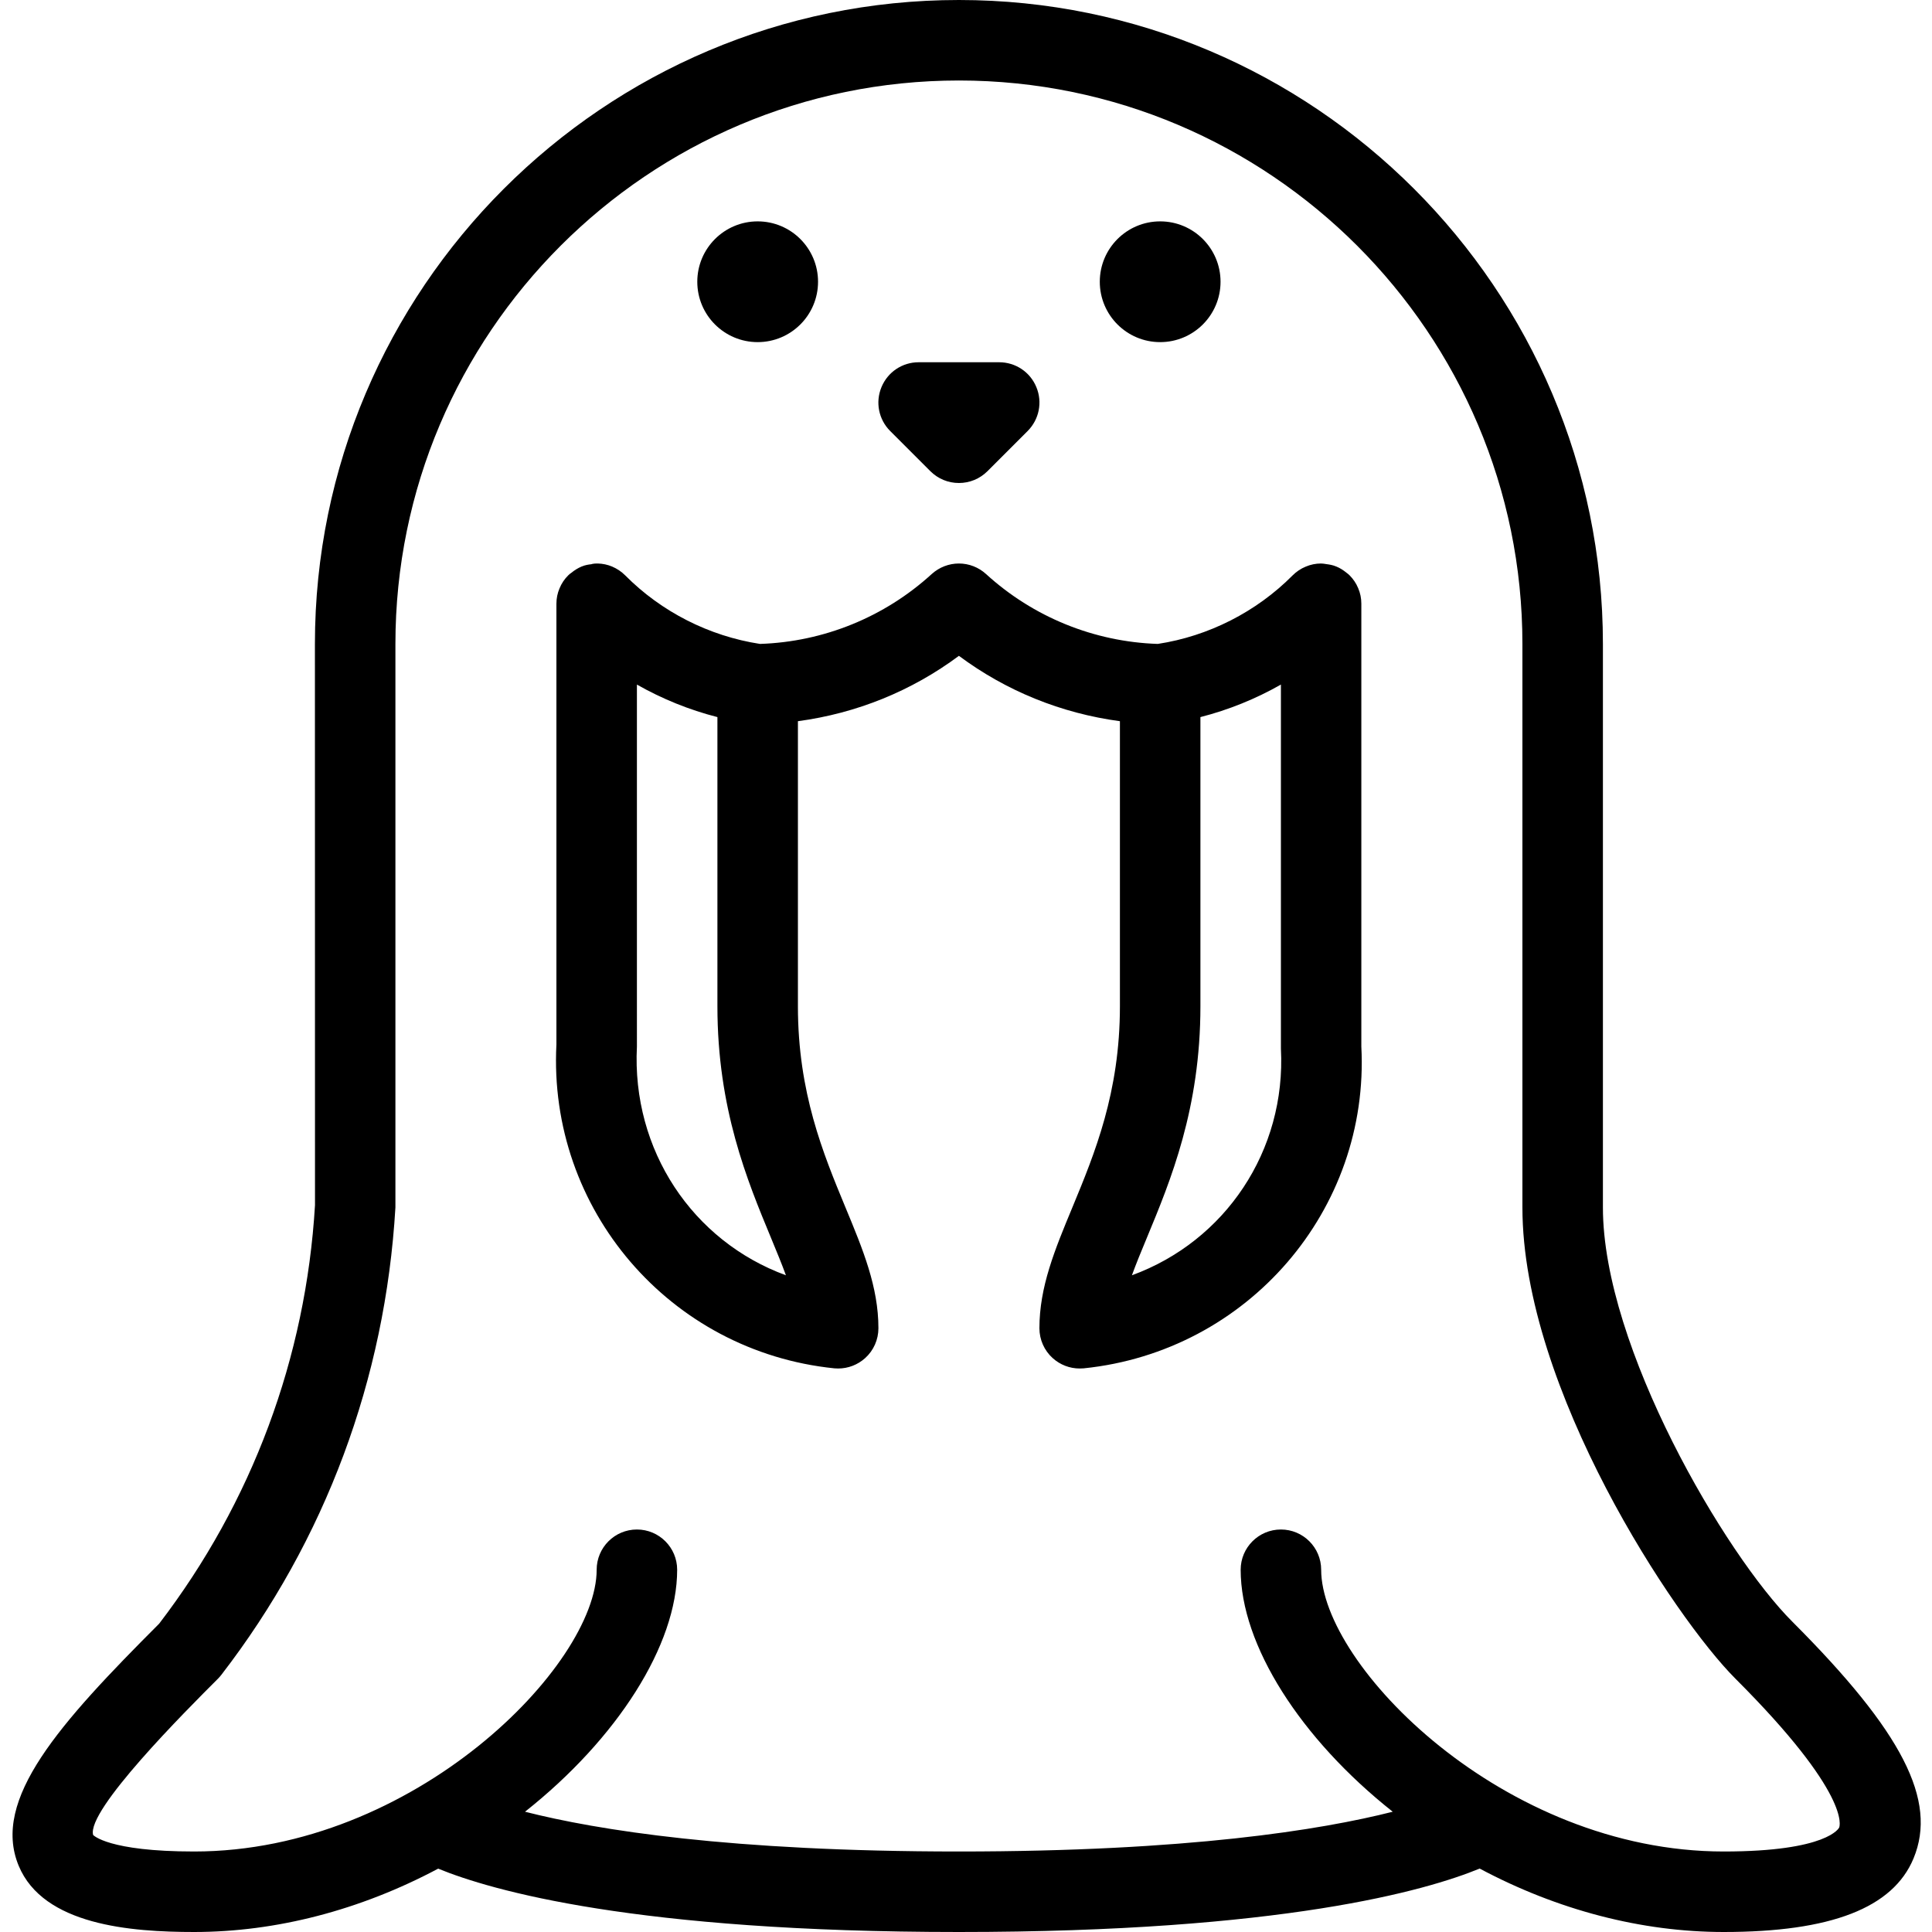 <?xml version="1.0" encoding="utf-8"?>
<!-- Generator: Adobe Illustrator 22.1.0, SVG Export Plug-In . SVG Version: 6.00 Build 0)  -->
<svg version="1.1" id="Light" xmlns="http://www.w3.org/2000/svg" xmlns:xlink="http://www.w3.org/1999/xlink" x="0px" y="0px"
	 viewBox="0 0 24 24" style="enable-background:new 0 0 24 24;" xml:space="preserve">
<g>
	<title>marine-mammal-sea-lion</title>
	<path d="M11.912,6c-0.134,0-0.259-0.052-0.354-0.146l-0.5-0.5c-0.143-0.143-0.186-0.357-0.108-0.545
		C11.028,4.621,11.209,4.5,11.412,4.5h1c0.203,0,0.385,0.121,0.462,0.309c0.078,0.187,0.035,0.401-0.108,0.545l-0.5,0.5
		C12.171,5.948,12.046,6,11.912,6z"/>
	<circle cx="9.412" cy="3.5" r="0.75"/>
	<circle cx="14.412" cy="3.5" r="0.75"/>
	<path d="M13.412,17c-0.124,0-0.243-0.046-0.335-0.129c-0.105-0.094-0.165-0.23-0.165-0.371c0-0.514,0.19-0.973,0.411-1.505
		c0.276-0.667,0.589-1.423,0.589-2.495V8.959c-0.729-0.098-1.413-0.375-2-0.812c-0.587,0.437-1.271,0.714-2,0.812V12.5
		c0,1.072,0.313,1.828,0.589,2.495c0.221,0.532,0.411,0.992,0.411,1.505c0,0.141-0.06,0.277-0.165,0.371
		C10.655,16.954,10.536,17,10.412,17c-0.016,0-0.031-0.001-0.047-0.002c-2.044-0.209-3.559-1.976-3.453-4.024L6.912,7.5
		c0-0.067,0.013-0.131,0.039-0.192c0.025-0.061,0.062-0.116,0.109-0.162c0.01-0.01,0.023-0.021,0.037-0.03
		c0.04-0.033,0.082-0.059,0.127-0.078c0.05-0.021,0.094-0.026,0.123-0.029h0C7.341,7.009,7.372,7,7.412,7c0.005,0,0.01,0,0.015,0
		c0.061,0.002,0.12,0.014,0.177,0.038C7.665,7.064,7.72,7.101,7.766,7.147c0.45,0.454,1.044,0.755,1.675,0.852
		c0.792-0.026,1.548-0.334,2.133-0.868C11.667,7.047,11.787,7,11.912,7s0.245,0.047,0.337,0.131
		c0.585,0.534,1.342,0.842,2.133,0.868c0.631-0.096,1.225-0.398,1.675-0.851c0.047-0.047,0.102-0.084,0.163-0.109
		C16.281,7.013,16.345,7,16.41,7c0,0,0,0,0,0c0.019,0,0.047,0.004,0.069,0.008c0.031,0.004,0.075,0.01,0.122,0.03
		c0.044,0.018,0.086,0.044,0.127,0.078c0.013,0.009,0.026,0.02,0.036,0.03c0.046,0.046,0.083,0.1,0.108,0.161
		c0.026,0.061,0.039,0.125,0.039,0.191V13c0.106,2.028-1.409,3.789-3.449,3.998C13.443,16.999,13.428,17,13.412,17z M14.912,12.5
		c0,1.271-0.369,2.162-0.666,2.878c-0.069,0.165-0.132,0.319-0.185,0.464c1.158-0.423,1.917-1.546,1.851-2.816l0-4.522
		c-0.313,0.178-0.651,0.315-1,0.404V12.5z M7.912,13c-0.066,1.289,0.693,2.418,1.851,2.842c-0.053-0.145-0.117-0.299-0.185-0.464
		c-0.297-0.716-0.666-1.606-0.666-2.878V8.908c-0.349-0.089-0.687-0.226-1-0.404V13z"/>
	<path d="M21.412,24c-1.019,0-2.064-0.272-3.031-0.788C17.72,23.484,15.934,24,11.912,24c-4.022,0-5.808-0.516-6.469-0.787
		C4.476,23.728,3.431,24,2.412,24c-0.79,0-1.874-0.085-2.18-0.823c-0.342-0.825,0.507-1.768,1.745-3.007
		c1.154-1.507,1.823-3.304,1.936-5.199L3.912,8c0-4.411,3.589-8,8-8c4.411,0,8,3.589,8,8v7c0,1.735,1.524,4.318,2.354,5.146
		c1.367,1.368,1.803,2.219,1.505,2.939C23.516,23.701,22.744,24,21.412,24z M15.912,19c0.276,0,0.5,0.224,0.5,0.5
		c0,1.183,2.264,3.5,5,3.5c1.297,0,1.434-0.295,1.435-0.298c0.007-0.016,0.148-0.413-1.289-1.849
		c-0.753-0.752-2.646-3.598-2.646-5.854V8c0-3.86-3.14-7-7-7s-7,3.14-7,7v7c-0.125,2.131-0.873,4.134-2.162,5.805
		c-0.013,0.017-0.027,0.033-0.042,0.048c-0.405,0.405-1.636,1.636-1.551,1.942c0,0,0,0,0,0C1.159,22.795,1.339,23,2.412,23
		c2.736,0,5-2.317,5-3.5c0-0.276,0.224-0.5,0.5-0.5s0.5,0.224,0.5,0.5c0,0.934-0.744,2.099-1.89,3.006
		C7.414,22.733,9.069,23,11.912,23s4.498-0.268,5.389-0.494c-1.146-0.907-1.889-2.072-1.889-3.006
		C15.412,19.224,15.636,19,15.912,19z"/>
</g>
</svg>
